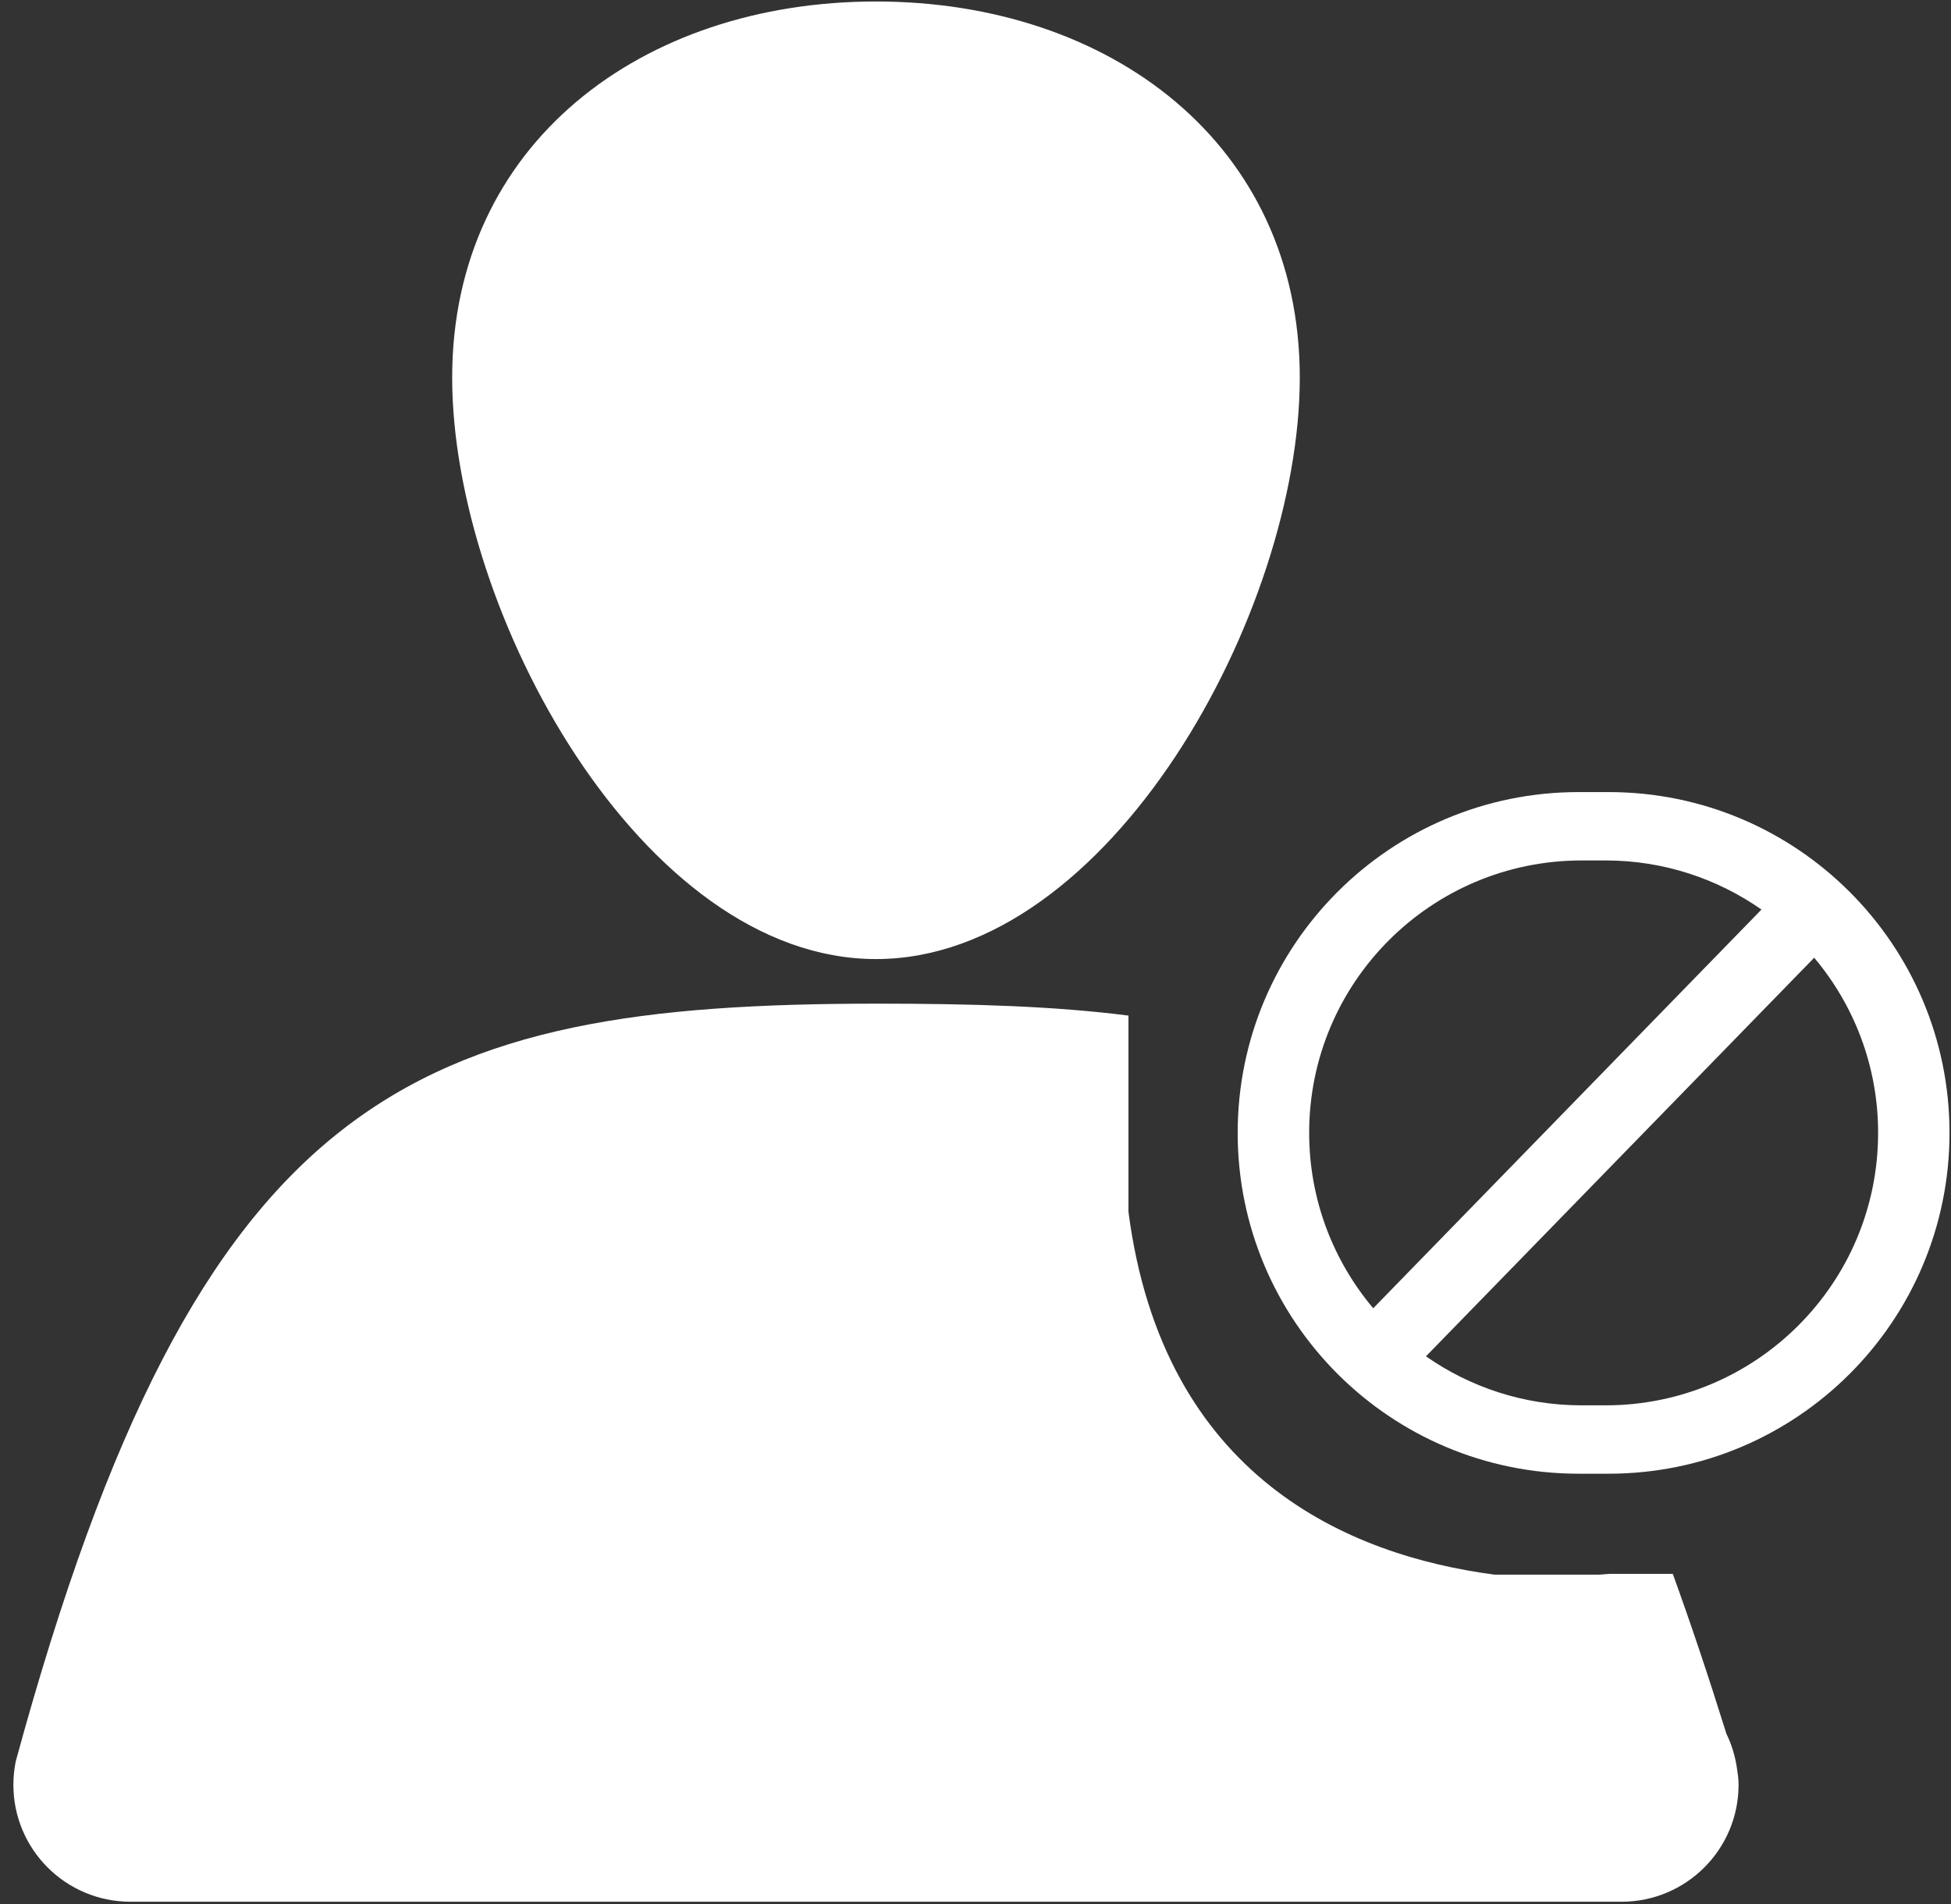 <?xml version="1.0" encoding="UTF-8"?>
<svg width="42px" height="41px" viewBox="0 0 42 41" version="1.1" xmlns="http://www.w3.org/2000/svg" xmlns:xlink="http://www.w3.org/1999/xlink">
    <rect x="0" y="0" width="42" height="41" fill="#333333" stroke="none"/>
    <!-- Generator: Sketch 48.2 (47327) - http://www.bohemiancoding.com/sketch -->
    <title>Group</title>
    <desc>Created with Sketch.</desc>
    <defs></defs>
    <g id="BlackListed" stroke="none" stroke-width="1" fill="none" fill-rule="evenodd" transform="translate(-1054, -33)">
        <g id="Group-77" transform="translate(1013, 0)" fill="#FFFFFF" fill-rule="nonzero">
            <g id="Group-73" transform="translate(26, 20)">
                <g id="Group" transform="translate(15, 13)">
                    <path d="M27.981,8.131 C27.981,13.17 23.896,20.648 18.857,20.648 C13.819,20.648 9.734,13.17 9.734,8.131 C9.734,3.093 13.819,0.032 18.857,0.032 C23.896,0.032 27.981,3.093 27.981,8.131 Z" id="Shape"></path>
                    <path d="M37.389,38.05 C37.35,37.794 37.275,37.553 37.166,37.329 C36.777,36.083 36.394,34.942 36.011,33.885 L34.644,33.885 C34.565,33.888 34.489,33.901 34.409,33.901 L32.172,33.901 C29.046,33.489 25.039,31.816 24.293,26.092 L24.293,25.345 L24.293,24.041 L24.293,21.865 C22.712,21.663 20.942,21.608 18.903,21.608 C8.887,21.608 4.283,23.467 0.343,37.905 C0.342,37.911 0.34,37.916 0.339,37.921 C0.306,38.084 0.288,38.252 0.288,38.425 C0.288,39.815 1.415,40.943 2.806,40.943 L34.909,40.943 C36.3,40.943 37.427,39.815 37.427,38.425 C37.427,38.297 37.408,38.173 37.389,38.05 Z" id="Shape"></path>
                    <path d="M34.631,17.053 L33.983,17.053 C29.93,17.053 26.644,20.338 26.644,24.39 C26.644,28.443 29.93,31.728 33.983,31.728 L34.631,31.728 C38.683,31.728 41.968,28.443 41.968,24.39 C41.968,20.338 38.683,17.053 34.631,17.053 Z M34.049,18.525 L34.566,18.525 C35.814,18.525 36.969,18.918 37.92,19.582 L29.562,28.166 C28.702,27.145 28.183,25.828 28.183,24.39 C28.182,21.151 30.808,18.525 34.049,18.525 Z M34.565,30.256 L34.048,30.256 C32.801,30.256 31.648,29.864 30.697,29.201 L39.055,20.619 C39.913,21.639 40.431,22.954 40.431,24.39 C40.431,27.63 37.805,30.256 34.565,30.256 Z" id="Shape"></path>
                </g>
            </g>
        </g>
    </g>
</svg>